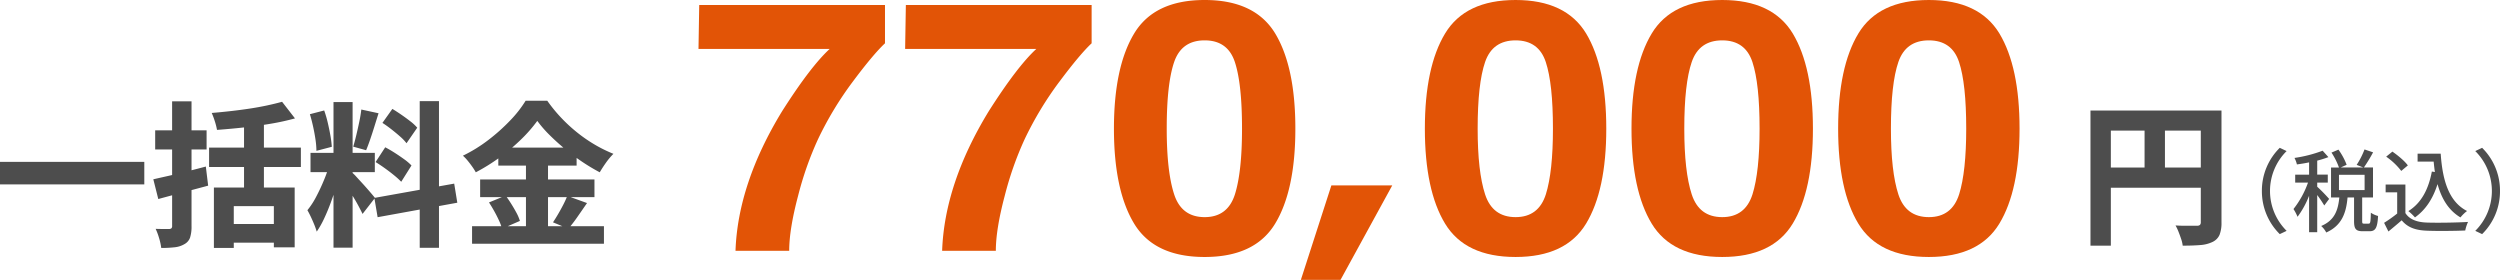 <svg xmlns="http://www.w3.org/2000/svg" width="1190.979" height="133.314" viewBox="0 0 1190.979 133.314">
  <g id="グループ_1" data-name="グループ 1" transform="translate(-355.738 -1032.686)">
    <path id="パス_7" data-name="パス 7" d="M2.738-34.188H71.484v10.73H2.738ZM137.122-62.826l6.142,7.918a116.348,116.348,0,0,1-11.655,2.553q-6.327,1.073-12.876,1.776t-12.617,1.147a30.293,30.293,0,0,0-1.036-4.107A36.1,36.1,0,0,0,103.6-57.5q4.44-.37,9.028-.888t8.991-1.184q4.4-.666,8.362-1.517T137.122-62.826ZM102.342-41h43.734v9.25H102.342Zm2.294,19.018h38.48V6.512H133.2V-13.1H114.108V6.808h-9.472Zm5.92,17.39h26.566v8.88H110.556Zm8.436-50.468h9.472v37.518h-9.472ZM75.776-25.9q3.256-.74,7.363-1.665T91.8-29.637q4.551-1.147,8.991-2.331l1.11,9.1q-6.068,1.628-12.321,3.293T78.144-16.5Zm.888-23.31h24.494v9.1H76.664ZM84.73-63.048h9.25V-3.626a16.994,16.994,0,0,1-.7,5.513A5.7,5.7,0,0,1,90.65,4.958a11.379,11.379,0,0,1-4.625,1.517,53.907,53.907,0,0,1-6.475.333,27.213,27.213,0,0,0-1-4.625,30.319,30.319,0,0,0-1.665-4.477q2,.074,3.922.074H83.4a1.694,1.694,0,0,0,1.036-.37,1.575,1.575,0,0,0,.3-1.11Zm76.886.37h9.1V6.66h-9.1Zm-10.952,24.2H181.3V-29.3H150.664ZM159.84-33.6l5.328,2.664q-.888,3.774-2.109,7.881t-2.7,8.14q-1.48,4.033-3.182,7.659a43.3,43.3,0,0,1-3.552,6.29,32.9,32.9,0,0,0-1.184-3.367q-.74-1.813-1.591-3.626t-1.665-3.219a37.543,37.543,0,0,0,4.292-6.623q2.072-3.959,3.774-8.14A59.744,59.744,0,0,0,159.84-33.6Zm10.73,4.588a15.717,15.717,0,0,1,1.776,1.739q1.11,1.221,2.479,2.7t2.7,3q1.332,1.517,2.368,2.738t1.48,1.813L175.454-9.4q-.74-1.554-1.887-3.7t-2.516-4.4q-1.369-2.257-2.627-4.292t-2.294-3.441Zm-20.2-27.9,6.808-1.776a52.586,52.586,0,0,1,1.7,5.809q.74,3.145,1.258,6.1a48.66,48.66,0,0,1,.666,5.4l-7.326,1.924a37.754,37.754,0,0,0-.444-5.4q-.444-3.034-1.147-6.216T150.368-56.906Zm24.494-2.22,8.214,1.776q-.962,3.034-1.961,6.253t-2,6.142q-1,2.923-1.961,5.217l-6.142-1.7q.74-2.442,1.48-5.55t1.406-6.29Q174.566-56.462,174.862-59.126Zm27.824-4h9.176V6.734h-9.176Zm-21.608,46.1,38.036-6.808,1.48,9.1L182.632-7.844Zm3.848-35.742,4.736-6.66q2.072,1.258,4.329,2.812t4.292,3.145a21.659,21.659,0,0,1,3.219,3l-5.106,7.4a22.077,22.077,0,0,0-3.034-3.182q-1.924-1.7-4.144-3.441T184.926-52.762ZM181.67-34.114l4.588-7.03q2.146,1.11,4.514,2.627t4.514,3.071a25.036,25.036,0,0,1,3.478,2.96l-4.884,7.77a36.642,36.642,0,0,0-3.33-3.034q-2.072-1.7-4.4-3.367T181.67-34.114ZM258.7-53.724a68.362,68.362,0,0,1-7.585,8.695,91.658,91.658,0,0,1-10.1,8.547A91.4,91.4,0,0,1,229.4-29.23a25.954,25.954,0,0,0-1.628-2.59q-1.036-1.48-2.22-2.923a19.8,19.8,0,0,0-2.294-2.4,69.648,69.648,0,0,0,12.21-7.548,89.049,89.049,0,0,0,10.4-9.324,55,55,0,0,0,7.289-9.324H263.44a72.392,72.392,0,0,0,6.586,8.066,74.6,74.6,0,0,0,7.7,7.1,70.322,70.322,0,0,0,8.436,5.809,66.034,66.034,0,0,0,8.806,4.329,33.11,33.11,0,0,0-3.515,4.181q-1.665,2.331-3,4.625a92.42,92.42,0,0,1-8.51-5.106,101.183,101.183,0,0,1-8.251-6.179q-3.959-3.293-7.289-6.623A55.837,55.837,0,0,1,258.7-53.724ZM240.13-41h37.3v8.584h-37.3Zm-8.658,15.17h54.464v8.436H231.472ZM227.624-3.552H290.45V4.81H227.624ZM253.3-37.518H263.81V.592H253.3ZM235.69-14.874l7.918-3.256q1.332,1.776,2.7,3.959t2.479,4.255a20.286,20.286,0,0,1,1.628,3.848l-8.51,3.7a24.24,24.24,0,0,0-1.443-3.885q-1-2.183-2.257-4.44T235.69-14.874Zm37.3-3.108,9.4,3.4q-2.294,3.33-4.588,6.623A66.112,66.112,0,0,1,273.5-2.368L266.178-5.4q1.184-1.776,2.442-3.922t2.442-4.44A42.807,42.807,0,0,0,272.986-17.982Z" transform="translate(353 1144)" fill="#4d4d4d"/>
    <path id="パス_9" data-name="パス 9" d="M5.621-57.67h57.3v9.563H15.33V6.716H5.621Zm52.56,0h9.855V-4.38a15.7,15.7,0,0,1-.912,5.913,6.743,6.743,0,0,1-3.394,3.431,15.889,15.889,0,0,1-5.767,1.46q-3.431.292-8.4.292a15.067,15.067,0,0,0-.73-3.139q-.584-1.752-1.278-3.5A21.689,21.689,0,0,0,46.136-2.92q1.971.146,4.051.146h6.169a1.991,1.991,0,0,0,1.423-.4,1.867,1.867,0,0,0,.4-1.351Zm-47.3,27.156H63v9.636H10.877Zm20.513-21.9H41.1V-25.7H31.39Z" transform="translate(1346 1143)" fill="#4d4d4d"/>
    <path id="パス_8" data-name="パス 8" d="M29.283-16.34A28.648,28.648,0,0,0,37.8,4.214l3.268-1.548A26.76,26.76,0,0,1,33.153-16.34a26.76,26.76,0,0,1,7.912-19.006L37.8-36.894A28.648,28.648,0,0,0,29.283-16.34Zm32.035,3.784a78.962,78.962,0,0,0-5.676-5.805v-1.978h5.031v-3.784H55.642v-6.665a52.482,52.482,0,0,0,5.332-1.677l-2.752-3.053a63.212,63.212,0,0,1-13.416,3.44,12.326,12.326,0,0,1,1.161,3.1c1.849-.258,3.827-.559,5.805-.989v5.848H45.15v3.784h6.106a43.826,43.826,0,0,1-6.923,12.6,21.535,21.535,0,0,1,1.935,3.7,42.4,42.4,0,0,0,5.5-10.019V3.311h3.87V-14.405A53.4,53.4,0,0,1,59-9.417Zm4.687-11.481H78.217v7.267H66.005ZM77.916-.774c-.731,0-.86-.129-.86-1.333V-13.244h5.16V-27.52H77.873a77.623,77.623,0,0,0,4.386-7.224L78.174-36.12a38.151,38.151,0,0,1-3.741,7.353l3.182,1.247H66.822l2.838-1.29a30.879,30.879,0,0,0-3.913-7.224l-3.311,1.419a33.23,33.23,0,0,1,3.569,7.1H62.221v14.276h3.956C65.575-7.4,64.113-2.408,57.534.344a11.141,11.141,0,0,1,2.408,3.1c7.525-3.354,9.5-9.46,10.148-16.684h3.1v11.18c0,3.7.774,4.9,4.085,4.9h3.311c2.752,0,3.741-1.505,4.042-7.267a11.38,11.38,0,0,1-3.44-1.548c-.086,4.558-.258,5.2-1.032,5.2ZM103.458-34.1v3.784h7.654c.172,1.677.344,3.354.6,4.945l-1.462-.215c-1.591,8.514-5.074,15.05-11.18,18.834a26.356,26.356,0,0,1,3.139,3.01c5.074-3.612,8.557-8.9,10.75-15.867C114.9-12.642,118.207-7.1,123.883-3.741a17.5,17.5,0,0,1,3.139-3.053c-8.686-4.429-11.7-14.62-12.556-27.3Zm-4.644,5.59c-1.462-2.064-4.687-4.73-7.353-6.579L88.494-32.68a32.306,32.306,0,0,1,7.181,6.794Zm-1.161,9.116H88.236v3.7h5.5V-5.59A64.819,64.819,0,0,1,87.5-1.161l2.064,4.128c2.236-1.849,4.3-3.569,6.321-5.332C98.6.946,102.3,2.365,107.758,2.58c4.9.215,13.545.129,18.4-.086a18.215,18.215,0,0,1,1.333-4.085c-5.375.344-14.921.473-19.694.3-4.73-.172-8.256-1.548-10.148-4.515Zm45.064,3.053A28.648,28.648,0,0,0,134.2-36.894l-3.268,1.548a26.76,26.76,0,0,1,7.912,19.006,26.76,26.76,0,0,1-7.912,19.006L134.2,4.214A28.648,28.648,0,0,0,142.717-16.34Z" transform="translate(1404 1140)" fill="#4d4d4d"/>
    <path id="パス_6" data-name="パス 6" d="M77.956-87.228A161.668,161.668,0,0,0,61.449-59.9a156.555,156.555,0,0,0-9.507,27.006Q47.707-16.931,47.707-6.7H22.125Q23.249-38.618,44.25-73.071,57.819-94.43,66.98-102.859H4.494l.346-20.95h88.5v18.249Q87.809-100.4,77.956-87.228Zm98.439,0A161.668,161.668,0,0,0,159.888-59.9a156.555,156.555,0,0,0-9.507,27.006Q146.146-16.931,146.146-6.7H120.564q1.124-31.916,22.125-66.368,13.569-21.359,22.73-29.788H102.933l.346-20.95h88.5v18.249Q186.248-100.4,176.4-87.228ZM245.622-3.756q-23.94,0-33.576-15.876t-9.636-45.255q0-29.379,9.636-45.337t33.576-15.958q23.94,0,33.62,15.958,9.593,15.958,9.593,45.337T279.2-19.632Q269.562-3.756,245.622-3.756Zm14.433-29.87q3.371-10.8,3.371-31.261,0-21.441-3.414-31.752t-14.39-10.311q-10.976,0-14.52,10.311t-3.543,31.752q0,20.459,3.543,31.3t14.52,10.843Q256.6-22.742,260.055-33.626Z" transform="translate(684 1158.867)" fill="#e25406"/>
    <path id="パス_5" data-name="パス 5" d="M48.744-3.756q-23.94,0-33.576-15.876T5.531-64.887q0-29.379,9.636-45.337t33.576-15.958q23.94,0,33.62,15.958,9.593,15.958,9.593,45.337T82.321-19.632Q72.684-3.756,48.744-3.756Zm14.433-29.87q3.371-10.8,3.371-31.261,0-21.441-3.414-31.752T48.744-106.95q-10.976,0-14.52,10.311T30.681-64.887q0,20.459,3.543,31.3t14.52,10.843Q59.72-22.742,63.177-33.626Zm84.006,29.87q-23.94,0-33.576-15.876T103.97-64.887q0-29.379,9.636-45.337t33.576-15.958q23.94,0,33.62,15.958Q190.4-94.266,190.4-64.887T180.76-19.632Q171.123-3.756,147.183-3.756Zm14.433-29.87q3.371-10.8,3.371-31.261,0-21.441-3.414-31.752t-14.39-10.311q-10.976,0-14.52,10.311T129.12-64.887q0,20.459,3.543,31.3t14.52,10.843Q158.159-22.742,161.616-33.626Zm84.006,29.87q-23.94,0-33.576-15.876t-9.636-45.255q0-29.379,9.636-45.337t33.576-15.958q23.94,0,33.62,15.958,9.593,15.958,9.593,45.337T279.2-19.632Q269.562-3.756,245.622-3.756Zm14.433-29.87q3.371-10.8,3.371-31.261,0-21.441-3.414-31.752t-14.39-10.311q-10.976,0-14.52,10.311t-3.543,31.752q0,20.459,3.543,31.3t14.52,10.843Q256.6-22.742,260.055-33.626Z" transform="translate(1029 1158.867)" fill="#e25406"/>
    <path id="パス_4" data-name="パス 4" d="M0,0H29L4.359,45h-18.9Z" transform="translate(990 1121)" fill="#e25406"/>
  </g>
</svg>
